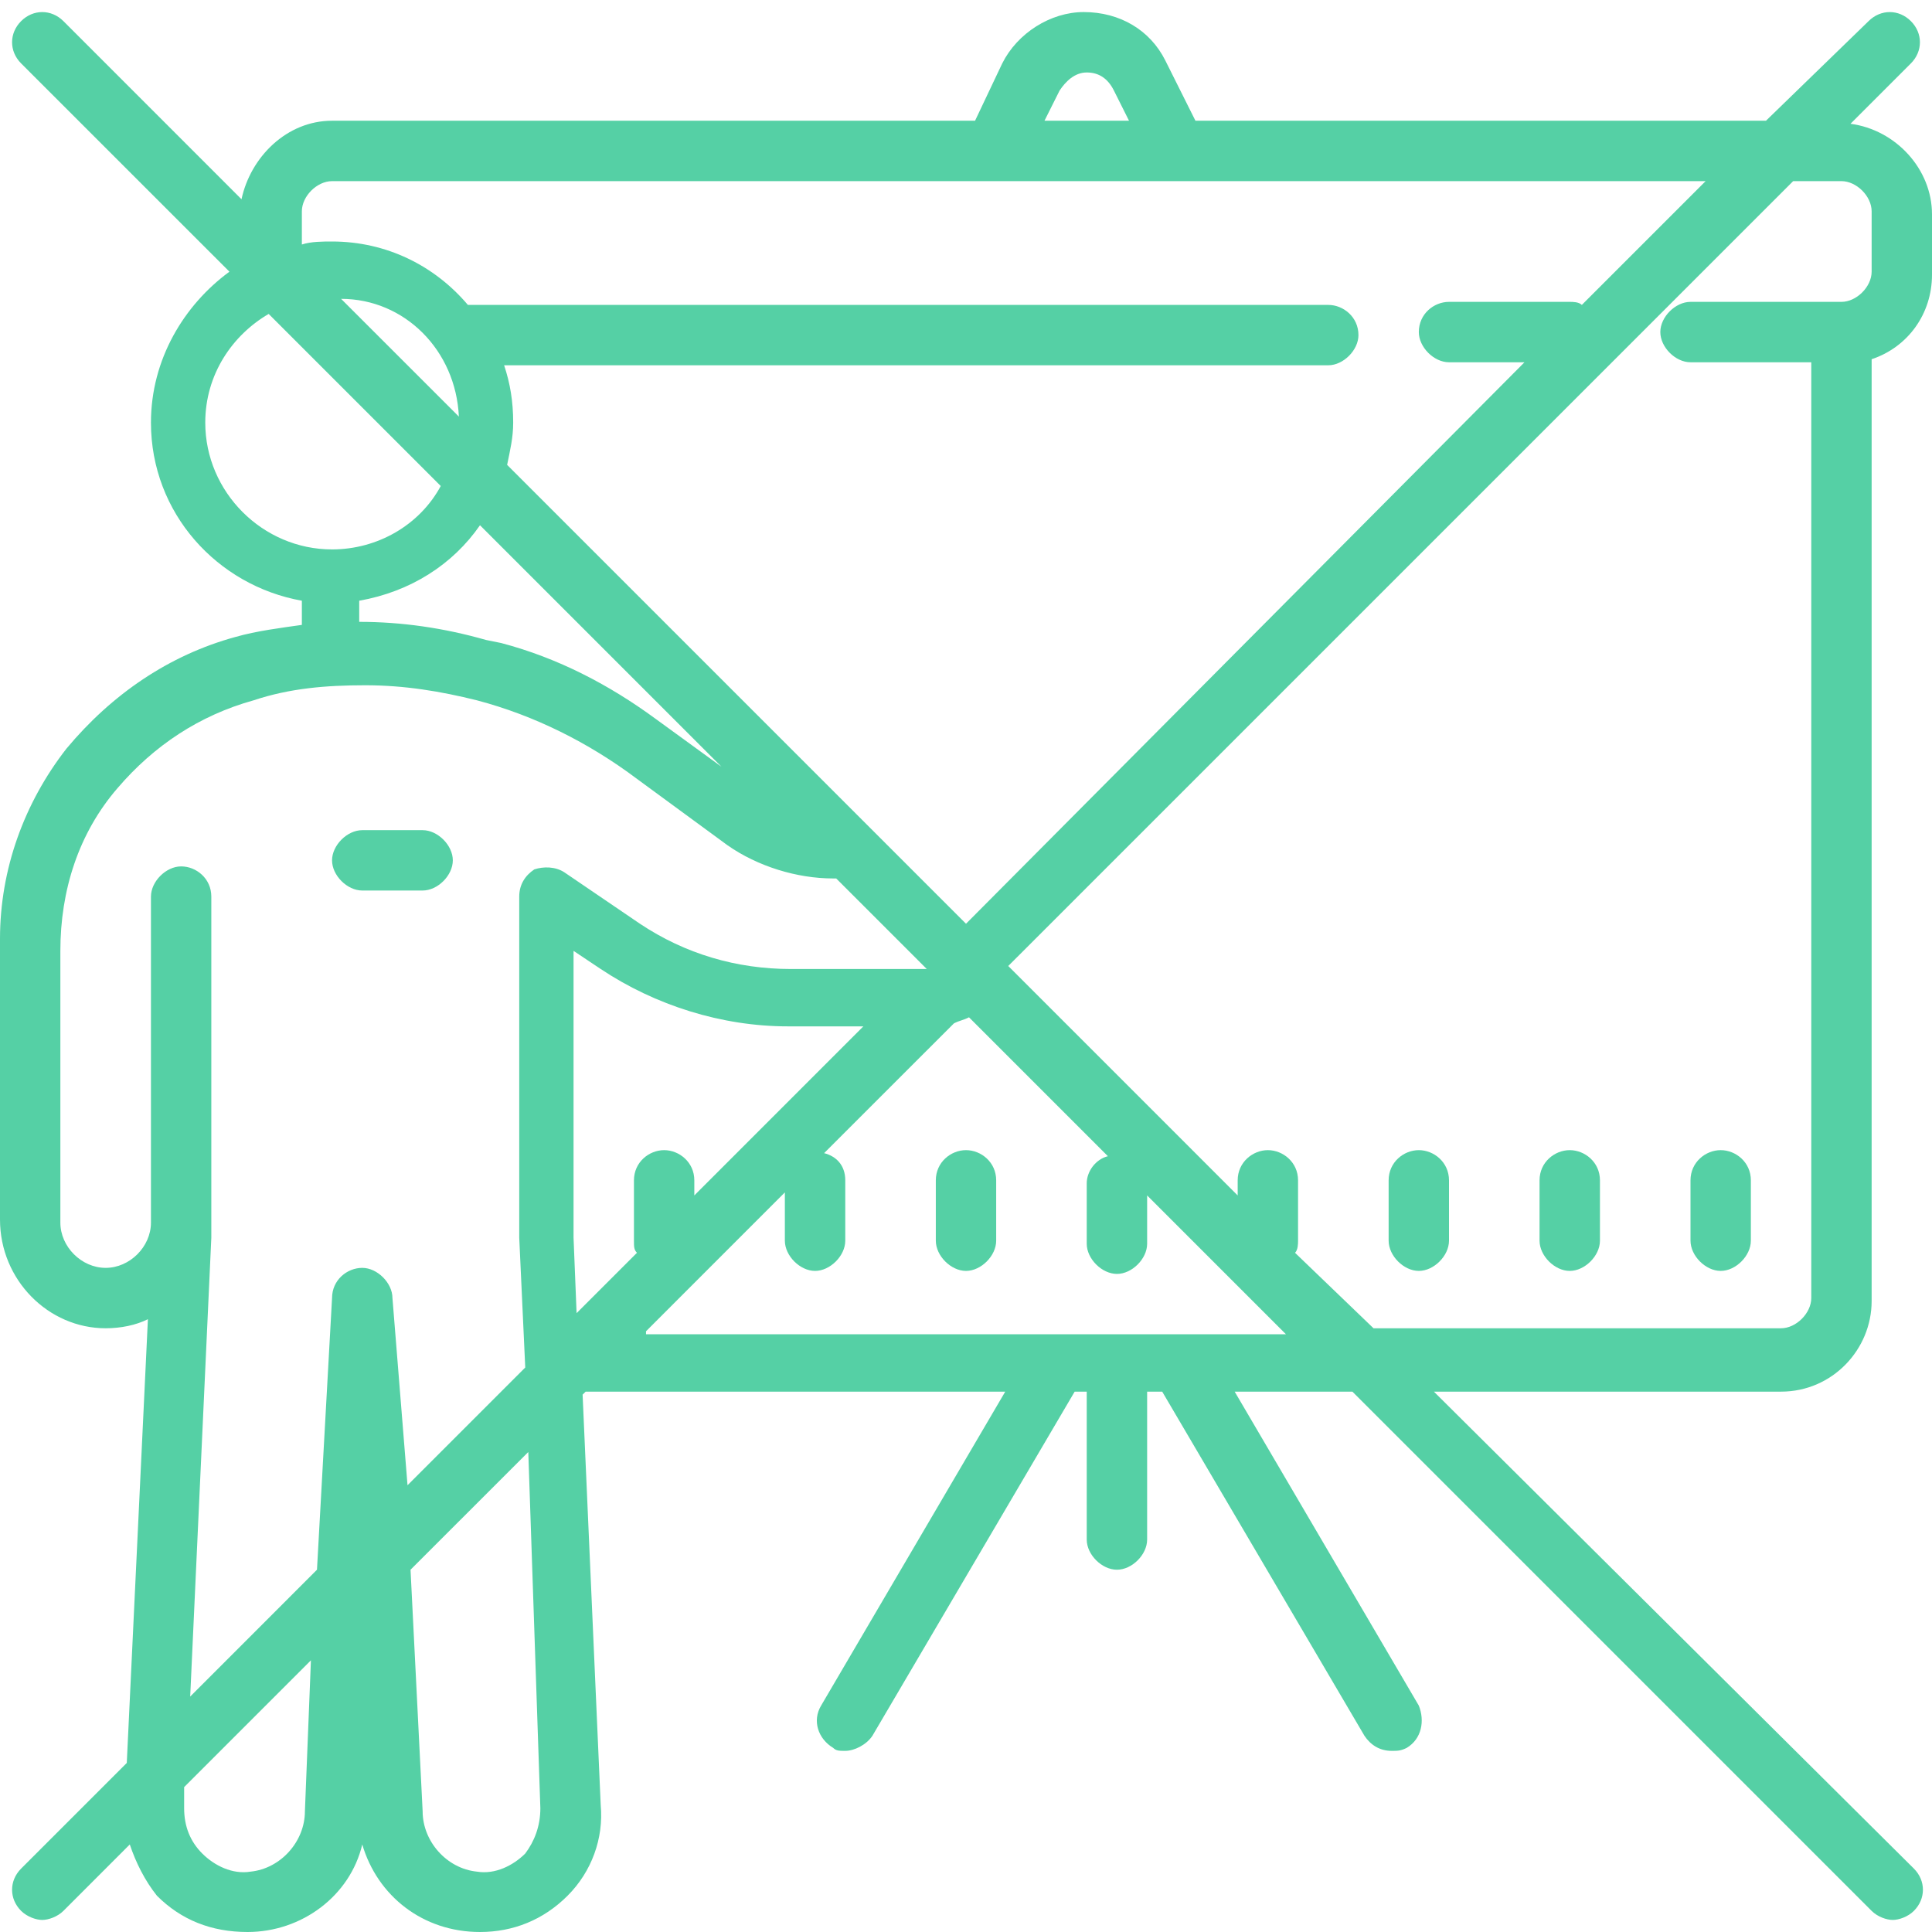 <?xml version="1.0" encoding="UTF-8"?>
<svg width="45px" height="45px" viewBox="0 0 45 45" version="1.1" xmlns="http://www.w3.org/2000/svg" xmlns:xlink="http://www.w3.org/1999/xlink">
    <!-- Generator: Sketch 48.2 (47327) - http://www.bohemiancoding.com/sketch -->
    <title>no-training</title>
    <desc>Created with Sketch.</desc>
    <defs></defs>
    <g id="Home" stroke="none" stroke-width="1" fill="none" fill-rule="evenodd" transform="translate(-853, -1272)">
        <g id="Adoptive" transform="translate(0, 1064)" fill="#55D0A5" fill-rule="nonzero">
            <g id="Main-Points" transform="translate(531, 208)">
                <g id="Point-5" transform="translate(322, 0)">
                    <g id="no-training">
                        <path d="M36.562,26.789 C36.211,26.789 35.859,27.07 35.859,27.492 L35.859,28.898 C35.859,29.25 36.211,29.602 36.562,29.602 C36.914,29.602 37.266,29.25 37.266,28.898 L37.266,27.492 C37.266,27.07 36.914,26.789 36.562,26.789 Z" id="Shape"></path>
                        <path d="M8.438,20.742 L9.844,20.742 C10.195,20.742 10.547,20.391 10.547,20.039 C10.547,19.688 10.195,19.336 9.844,19.336 L8.438,19.336 C8.086,19.336 7.734,19.688 7.734,20.039 C7.734,20.391 8.086,20.742 8.438,20.742 Z" id="Shape"></path>
                        <path d="M40.078,26.789 C39.727,26.789 39.375,27.07 39.375,27.492 L39.375,28.898 C39.375,29.25 39.727,29.602 40.078,29.602 C40.43,29.602 40.781,29.25 40.781,28.898 L40.781,27.492 C40.781,27.07 40.43,26.789 40.078,26.789 Z" id="Shape"></path>
                        <path d="M43.594,30.305 L43.594,8.367 C44.438,8.086 45,7.312 45,6.398 L45,4.992 C45,3.938 44.156,3.023 43.102,2.883 L44.508,1.477 C44.789,1.195 44.789,0.773 44.508,0.492 C44.227,0.211 43.805,0.211 43.523,0.492 L41.133,2.812 L27.844,2.812 L27.141,1.406 C26.789,0.703 26.086,0.281 25.242,0.281 C24.469,0.281 23.695,0.773 23.344,1.477 L22.711,2.812 L7.734,2.812 C6.68,2.812 5.836,3.656 5.625,4.641 L1.477,0.492 C1.195,0.211 0.773,0.211 0.492,0.492 C0.211,0.773 0.211,1.195 0.492,1.477 L5.344,6.328 C4.289,7.102 3.516,8.367 3.516,9.844 C3.516,11.953 5.062,13.641 7.031,13.992 L7.031,14.555 C6.539,14.625 5.977,14.695 5.484,14.836 C3.938,15.258 2.602,16.172 1.547,17.438 C0.562,18.703 0,20.25 0,21.867 L0,28.406 C0,29.812 1.125,30.938 2.461,30.938 C2.812,30.938 3.164,30.867 3.445,30.727 L2.953,41.062 L0.492,43.523 C0.211,43.805 0.211,44.227 0.492,44.508 C0.633,44.648 0.844,44.719 0.984,44.719 C1.125,44.719 1.336,44.648 1.477,44.508 L3.023,42.961 C3.164,43.383 3.375,43.805 3.656,44.156 C4.219,44.719 4.922,45 5.766,45 C7.031,45 8.156,44.156 8.438,42.961 C8.789,44.156 9.844,45 11.18,45 C11.953,45 12.656,44.719 13.219,44.156 C13.781,43.594 14.062,42.82 13.992,42.047 L13.57,32.484 L13.641,32.414 L23.414,32.414 L19.125,39.727 C18.914,40.078 19.055,40.5 19.406,40.711 C19.477,40.781 19.547,40.781 19.688,40.781 C19.898,40.781 20.18,40.641 20.32,40.43 L25.031,32.414 L25.312,32.414 L25.312,35.859 C25.312,36.211 25.664,36.562 26.016,36.562 C26.367,36.562 26.719,36.211 26.719,35.859 L26.719,32.414 L27.07,32.414 L31.781,40.43 C31.922,40.641 32.133,40.781 32.414,40.781 C32.555,40.781 32.625,40.781 32.766,40.711 C33.117,40.5 33.188,40.078 33.047,39.727 L28.758,32.414 L31.5,32.414 L43.594,44.508 C43.734,44.648 43.945,44.719 44.086,44.719 C44.227,44.719 44.438,44.648 44.578,44.508 C44.859,44.227 44.859,43.805 44.578,43.523 L33.398,32.414 L41.484,32.414 C42.68,32.414 43.594,31.43 43.594,30.305 Z M24.68,2.109 C24.82,1.898 25.031,1.688 25.312,1.688 C25.594,1.688 25.805,1.828 25.945,2.109 L26.297,2.812 L24.328,2.812 L24.68,2.109 Z M7.031,4.922 C7.031,4.57 7.383,4.219 7.734,4.219 L39.727,4.219 L36.844,7.102 C36.773,7.031 36.633,7.031 36.562,7.031 L33.75,7.031 C33.398,7.031 33.047,7.312 33.047,7.734 C33.047,8.086 33.398,8.438 33.75,8.438 L35.508,8.438 L22.5,21.516 L11.812,10.828 C11.883,10.477 11.953,10.195 11.953,9.844 C11.953,9.352 11.883,8.93 11.742,8.508 L30.938,8.508 C31.289,8.508 31.641,8.156 31.641,7.805 C31.641,7.383 31.289,7.102 30.938,7.102 L10.898,7.102 C10.125,6.188 9,5.625 7.734,5.625 C7.523,5.625 7.242,5.625 7.031,5.695 L7.031,4.922 Z M16.172,27.844 L16.172,27.492 C16.172,27.07 15.82,26.789 15.469,26.789 C15.117,26.789 14.766,27.07 14.766,27.492 L14.766,28.898 C14.766,29.039 14.766,29.109 14.836,29.18 L13.43,30.586 L13.359,28.828 L13.359,22.148 L13.992,22.57 C15.258,23.414 16.805,23.906 18.352,23.906 L20.109,23.906 L16.172,27.844 Z M11.18,12.234 L16.805,17.859 L15.258,16.734 C14.203,15.961 13.008,15.328 11.672,14.977 L11.32,14.906 C10.336,14.625 9.352,14.484 8.367,14.484 L8.367,13.992 C9.562,13.781 10.547,13.148 11.18,12.234 Z M10.688,9.703 L7.945,6.961 C9.422,6.961 10.617,8.156 10.688,9.703 Z M4.781,9.844 C4.781,8.719 5.414,7.805 6.258,7.312 L10.266,11.32 C9.773,12.234 8.789,12.797 7.734,12.797 C6.117,12.797 4.781,11.461 4.781,9.844 Z M4.219,20.18 C3.867,20.18 3.516,20.531 3.516,20.883 L3.516,28.477 C3.516,29.039 3.023,29.531 2.461,29.531 C1.898,29.531 1.406,29.039 1.406,28.477 L1.406,22.148 C1.406,20.742 1.828,19.406 2.742,18.352 C3.586,17.367 4.641,16.664 5.906,16.312 C6.75,16.031 7.594,15.961 8.508,15.961 C9.422,15.961 10.266,16.102 11.109,16.312 C12.445,16.664 13.711,17.297 14.836,18.141 L16.945,19.688 C17.648,20.18 18.562,20.461 19.406,20.461 L19.477,20.461 L21.586,22.57 C21.586,22.57 21.516,22.57 21.516,22.57 L18.422,22.57 C17.156,22.57 15.961,22.219 14.906,21.516 L13.148,20.32 C12.938,20.18 12.656,20.18 12.445,20.25 C12.234,20.391 12.094,20.602 12.094,20.883 L12.094,28.828 L12.234,31.852 L9.492,34.594 L9.141,30.234 C9.141,29.883 8.789,29.531 8.438,29.531 C8.086,29.531 7.734,29.812 7.734,30.234 L7.383,36.562 L4.43,39.516 L4.922,28.828 L4.922,20.883 C4.922,20.461 4.57,20.18 4.219,20.18 Z M5.836,43.594 C5.414,43.664 4.992,43.453 4.711,43.172 C4.43,42.891 4.289,42.539 4.289,42.117 L4.289,41.625 L7.242,38.672 L7.102,42.188 C7.102,42.891 6.539,43.523 5.836,43.594 Z M12.586,42.117 C12.586,42.539 12.445,42.891 12.234,43.172 C11.953,43.453 11.531,43.664 11.109,43.594 C10.406,43.523 9.844,42.891 9.844,42.188 L9.562,36.562 L12.305,33.82 L12.586,42.117 Z M15.047,31.008 L18.281,27.773 L18.281,28.898 C18.281,29.25 18.633,29.602 18.984,29.602 C19.336,29.602 19.688,29.25 19.688,28.898 L19.688,27.492 C19.688,27.141 19.477,26.93 19.195,26.859 L22.219,23.836 C22.359,23.766 22.43,23.766 22.57,23.695 L25.805,26.93 C25.523,27 25.312,27.281 25.312,27.562 L25.312,28.969 C25.312,29.32 25.664,29.672 26.016,29.672 C26.367,29.672 26.719,29.32 26.719,28.969 L26.719,27.844 L29.953,31.078 L15.047,31.078 L15.047,31.008 Z M30.164,29.18 C30.234,29.109 30.234,28.969 30.234,28.898 L30.234,27.492 C30.234,27.07 29.883,26.789 29.531,26.789 C29.18,26.789 28.828,27.07 28.828,27.492 L28.828,27.844 L23.484,22.5 L41.766,4.219 L42.891,4.219 C43.242,4.219 43.594,4.57 43.594,4.922 L43.594,6.328 C43.594,6.68 43.242,7.031 42.891,7.031 L39.375,7.031 C39.023,7.031 38.672,7.383 38.672,7.734 C38.672,8.086 39.023,8.438 39.375,8.438 L42.188,8.438 L42.188,30.234 C42.188,30.586 41.836,30.938 41.484,30.938 L31.992,30.938 L30.164,29.18 Z" id="Shape"></path>
                        <path d="M33.047,26.789 C32.695,26.789 32.344,27.07 32.344,27.492 L32.344,28.898 C32.344,29.25 32.695,29.602 33.047,29.602 C33.398,29.602 33.75,29.25 33.75,28.898 L33.75,27.492 C33.75,27.07 33.398,26.789 33.047,26.789 Z" id="Shape"></path>
                        <path d="M22.5,26.789 C22.148,26.789 21.797,27.07 21.797,27.492 L21.797,28.898 C21.797,29.25 22.148,29.602 22.5,29.602 C22.852,29.602 23.203,29.25 23.203,28.898 L23.203,27.492 C23.203,27.07 22.852,26.789 22.5,26.789 Z" id="Shape"></path>
                    </g>
                </g>
            </g>
        </g>
    </g>
</svg>

